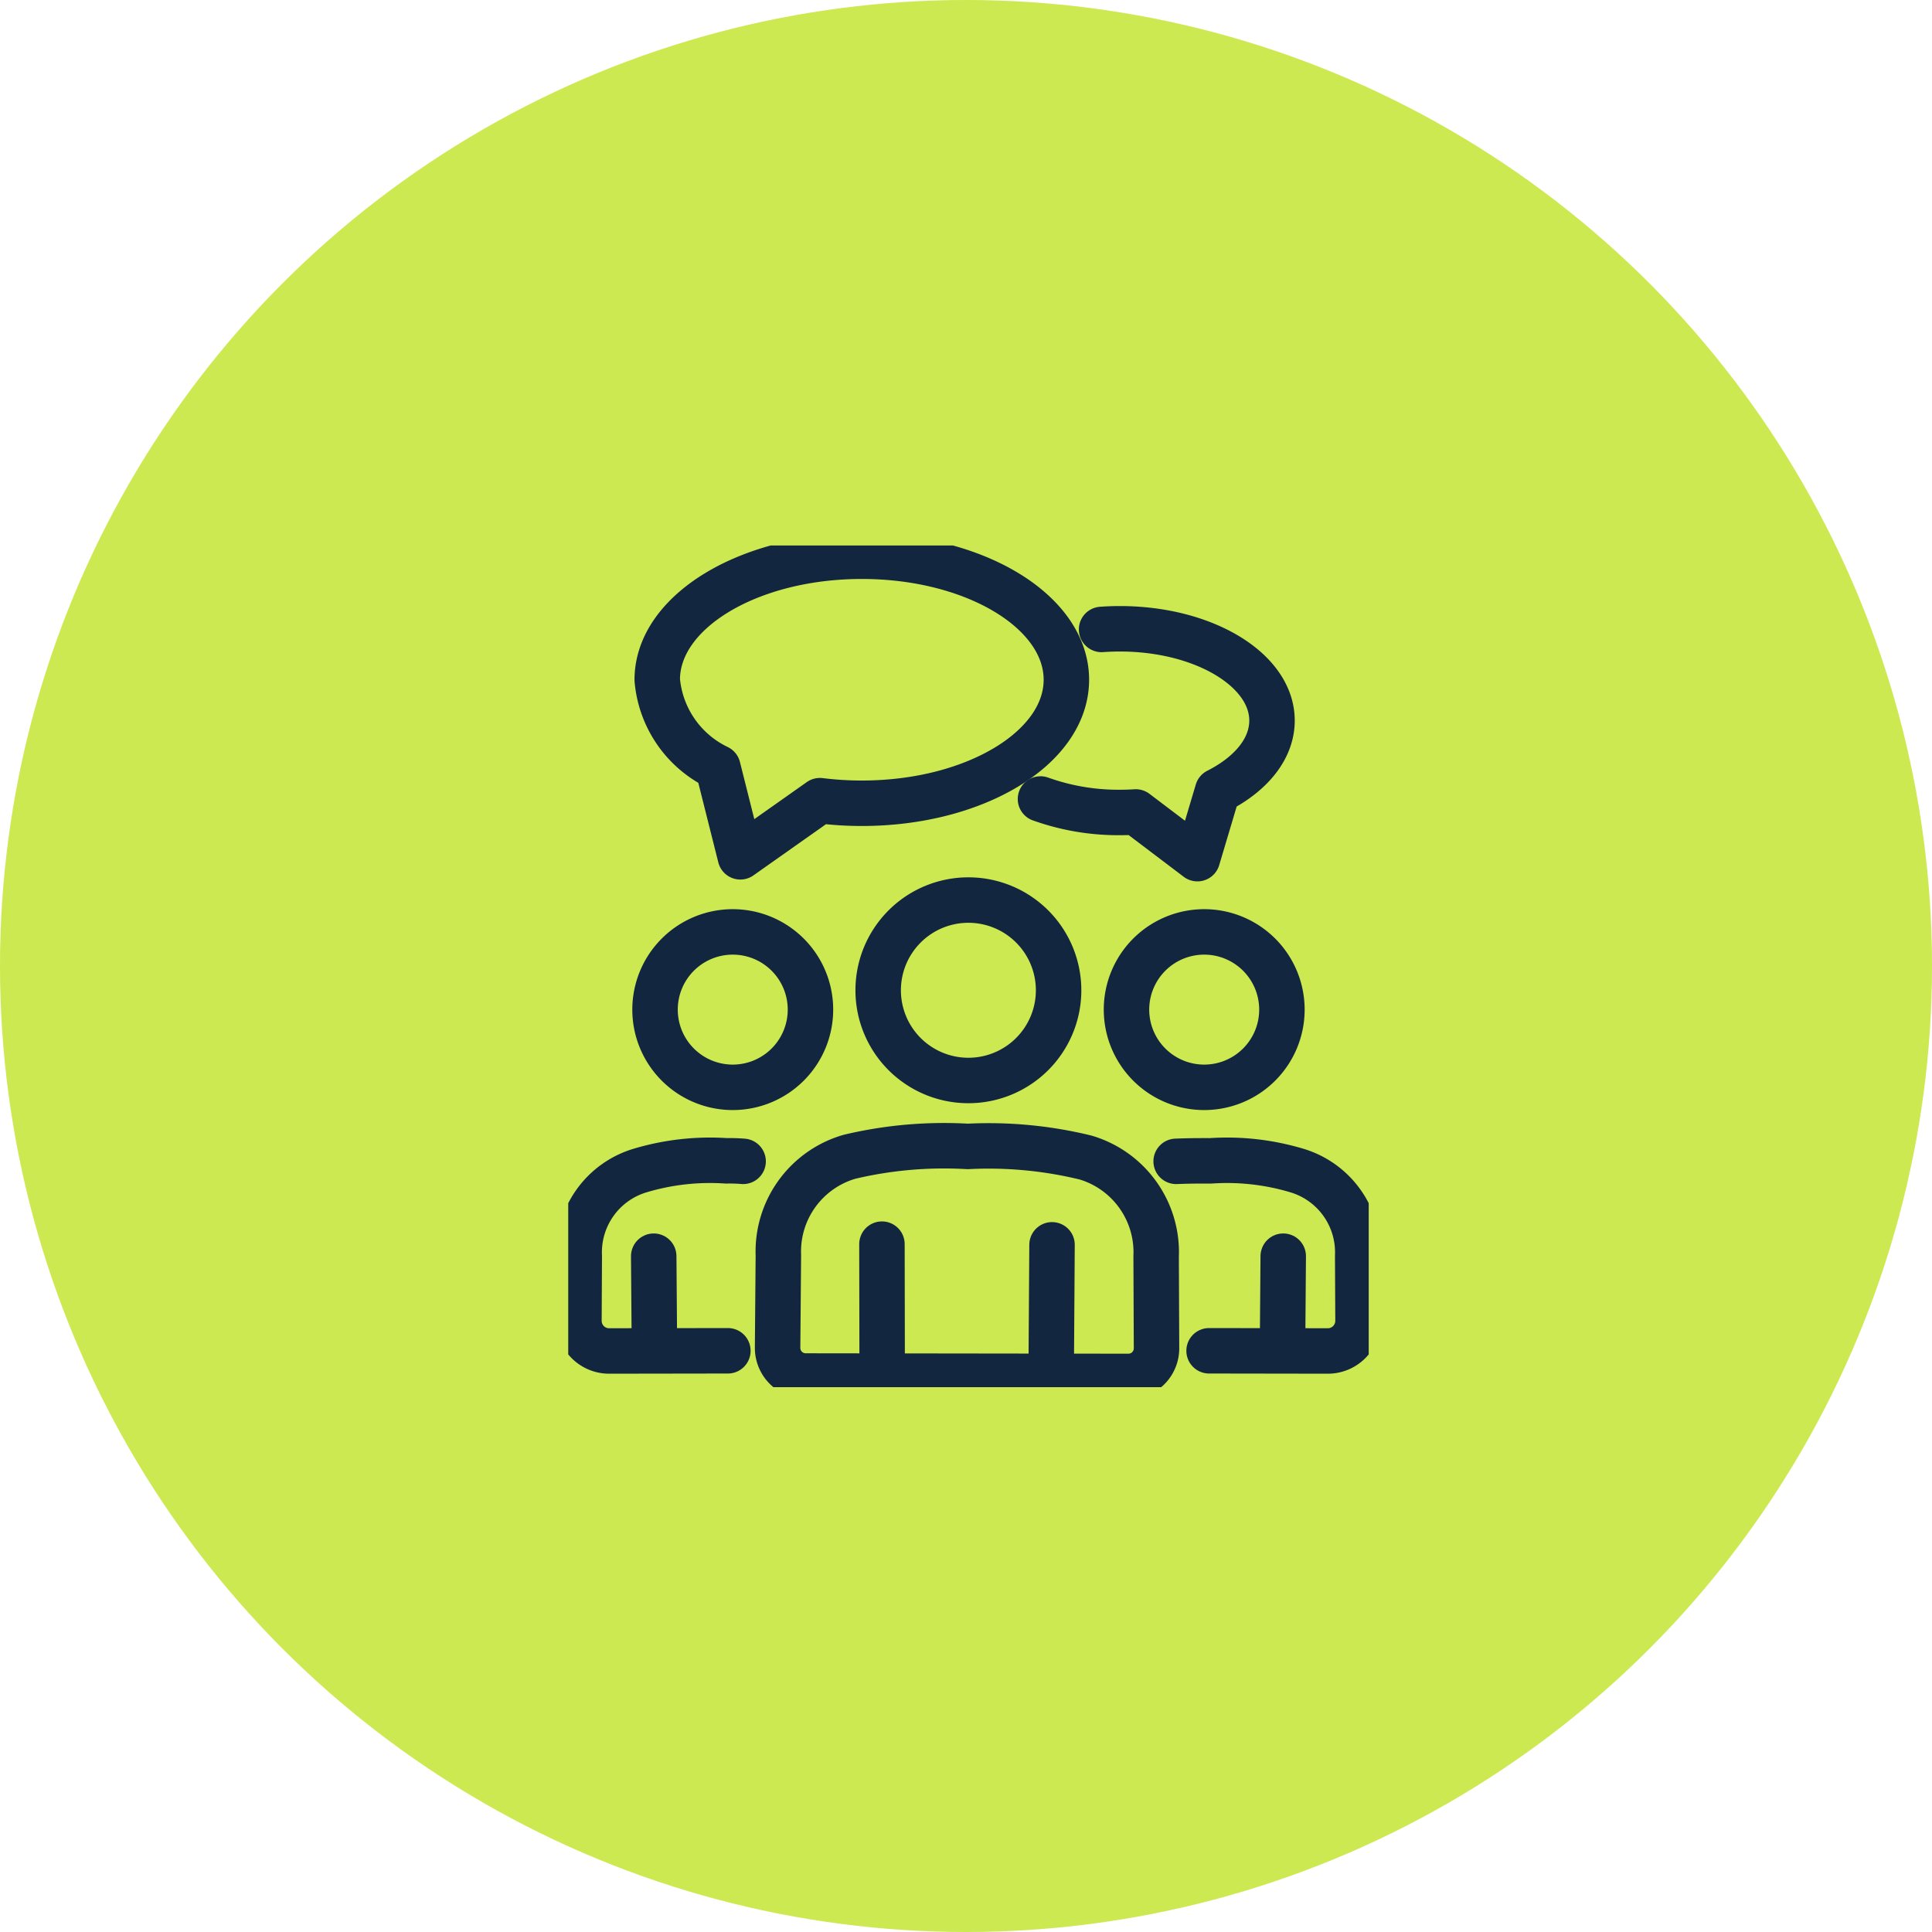 <svg xmlns="http://www.w3.org/2000/svg" xmlns:xlink="http://www.w3.org/1999/xlink" width="85" height="85" viewBox="0 0 85 85">
  <defs>
    <clipPath id="clip-path">
      <rect id="Rectángulo_34087" data-name="Rectángulo 34087" width="35.218" height="37.029" fill="none" stroke="#12263f" stroke-width="2"/>
    </clipPath>
  </defs>
  <g id="Grupo_80637" data-name="Grupo 80637" transform="translate(-285 -4949)">
    <circle id="Elipse_4758" data-name="Elipse 4758" cx="42.5" cy="42.5" r="42.5" transform="translate(285 4949)" fill="#cce951"/>
    <g id="Grupo_80581" data-name="Grupo 80581" transform="translate(310 4973)">
      <g id="Grupo_80580" data-name="Grupo 80580" clip-path="url(#clip-path)">
        <path id="Trazado_116195" data-name="Trazado 116195" d="M135.257,149.616a3.969,3.969,0,1,1-3.955-3.982A3.969,3.969,0,0,1,135.257,149.616Z" transform="translate(-113.683 -130.035)" fill="none" stroke="#12263f" stroke-linecap="round" stroke-linejoin="round" stroke-width="2"/>
        <path id="Trazado_116196" data-name="Trazado 116196" d="M87.235,256.941A1.236,1.236,0,0,1,86,255.694l.034-4.068a4.337,4.337,0,0,1,3.131-4.331,18,18,0,0,1,5.2-.455,17.993,17.993,0,0,1,5.189.49,4.343,4.343,0,0,1,3.1,4.358l.017,4.03a1.236,1.236,0,0,1-1.238,1.241Z" transform="translate(-76.789 -220.402)" fill="none" stroke="#12263f" stroke-linecap="round" stroke-linejoin="round" stroke-width="2"/>
        <line id="Línea_109" data-name="Línea 109" x1="0.01" y1="5.741" transform="translate(13.802 30.737)" fill="none" stroke="#12263f" stroke-linecap="round" stroke-linejoin="round" stroke-width="2"/>
        <line id="Línea_110" data-name="Línea 110" x1="0.037" y2="5.71" transform="translate(21.248 30.767)" fill="none" stroke="#12263f" stroke-linecap="round" stroke-linejoin="round" stroke-width="2"/>
        <path id="Trazado_116197" data-name="Trazado 116197" d="M236.157,162.147a3.419,3.419,0,1,1-3.407-3.43A3.419,3.419,0,0,1,236.157,162.147Z" transform="translate(-204.758 -141.717)" fill="none" stroke="#12263f" stroke-linecap="round" stroke-linejoin="round" stroke-width="2"/>
        <path id="Trazado_116198" data-name="Trazado 116198" d="M35.651,162.147a3.419,3.419,0,1,0,3.407-3.43A3.419,3.419,0,0,0,35.651,162.147Z" transform="translate(-31.832 -141.717)" fill="none" stroke="#12263f" stroke-linecap="round" stroke-linejoin="round" stroke-width="2"/>
        <path id="Trazado_116199" data-name="Trazado 116199" d="M249.714,252.779c.546-.02.864-.024,1.517-.022a10.711,10.711,0,0,1,3.786.424,3.755,3.755,0,0,1,2.684,3.768l.014,2.842a1.326,1.326,0,0,1-1.328,1.331l-5.224-.008" transform="translate(-222.968 -225.685)" fill="none" stroke="#12263f" stroke-linecap="round" stroke-linejoin="round" stroke-width="2"/>
        <line id="Línea_111" data-name="Línea 111" x1="0.032" y2="4.1" transform="translate(31.425 31.267)" fill="none" stroke="#12263f" stroke-linecap="round" stroke-linejoin="round" stroke-width="2"/>
        <path id="Trazado_116200" data-name="Trazado 116200" d="M11.616,252.779a7.159,7.159,0,0,0-.739-.022,10.711,10.711,0,0,0-3.786.424,3.755,3.755,0,0,0-2.684,3.768l-.014,2.842a1.326,1.326,0,0,0,1.328,1.331l5.224-.008" transform="translate(-3.922 -225.685)" fill="none" stroke="#12263f" stroke-linecap="round" stroke-linejoin="round" stroke-width="2"/>
        <line id="Línea_112" data-name="Línea 112" x2="0.032" y2="4.1" transform="translate(3.761 31.267)" fill="none" stroke="#12263f" stroke-linecap="round" stroke-linejoin="round" stroke-width="2"/>
        <path id="Trazado_116201" data-name="Trazado 116201" d="M193.983,41.737a10.139,10.139,0,0,0,3.492.593q.352,0,.7-.022l2.712,2.054.887-2.975h0c1.464-.741,2.395-1.853,2.395-3.1,0-2.23-3-4.038-6.69-4.038q-.41,0-.808.029" transform="translate(-173.206 -30.585)" fill="none" stroke="#12263f" stroke-linecap="round" stroke-linejoin="round" stroke-width="2"/>
        <path id="Trazado_116202" data-name="Trazado 116202" d="M39.226,13.689a4.724,4.724,0,0,1-2.668-3.861c0-3,4.031-5.434,9-5.434s9,2.433,9,5.434-4.031,5.434-9,5.434a14.8,14.8,0,0,1-1.844-.114h0l-3.5,2.47Z" transform="translate(-32.642 -3.922)" fill="none" stroke="#12263f" stroke-linecap="round" stroke-linejoin="round" stroke-width="2"/>
      </g>
    </g>
  </g>
</svg>

